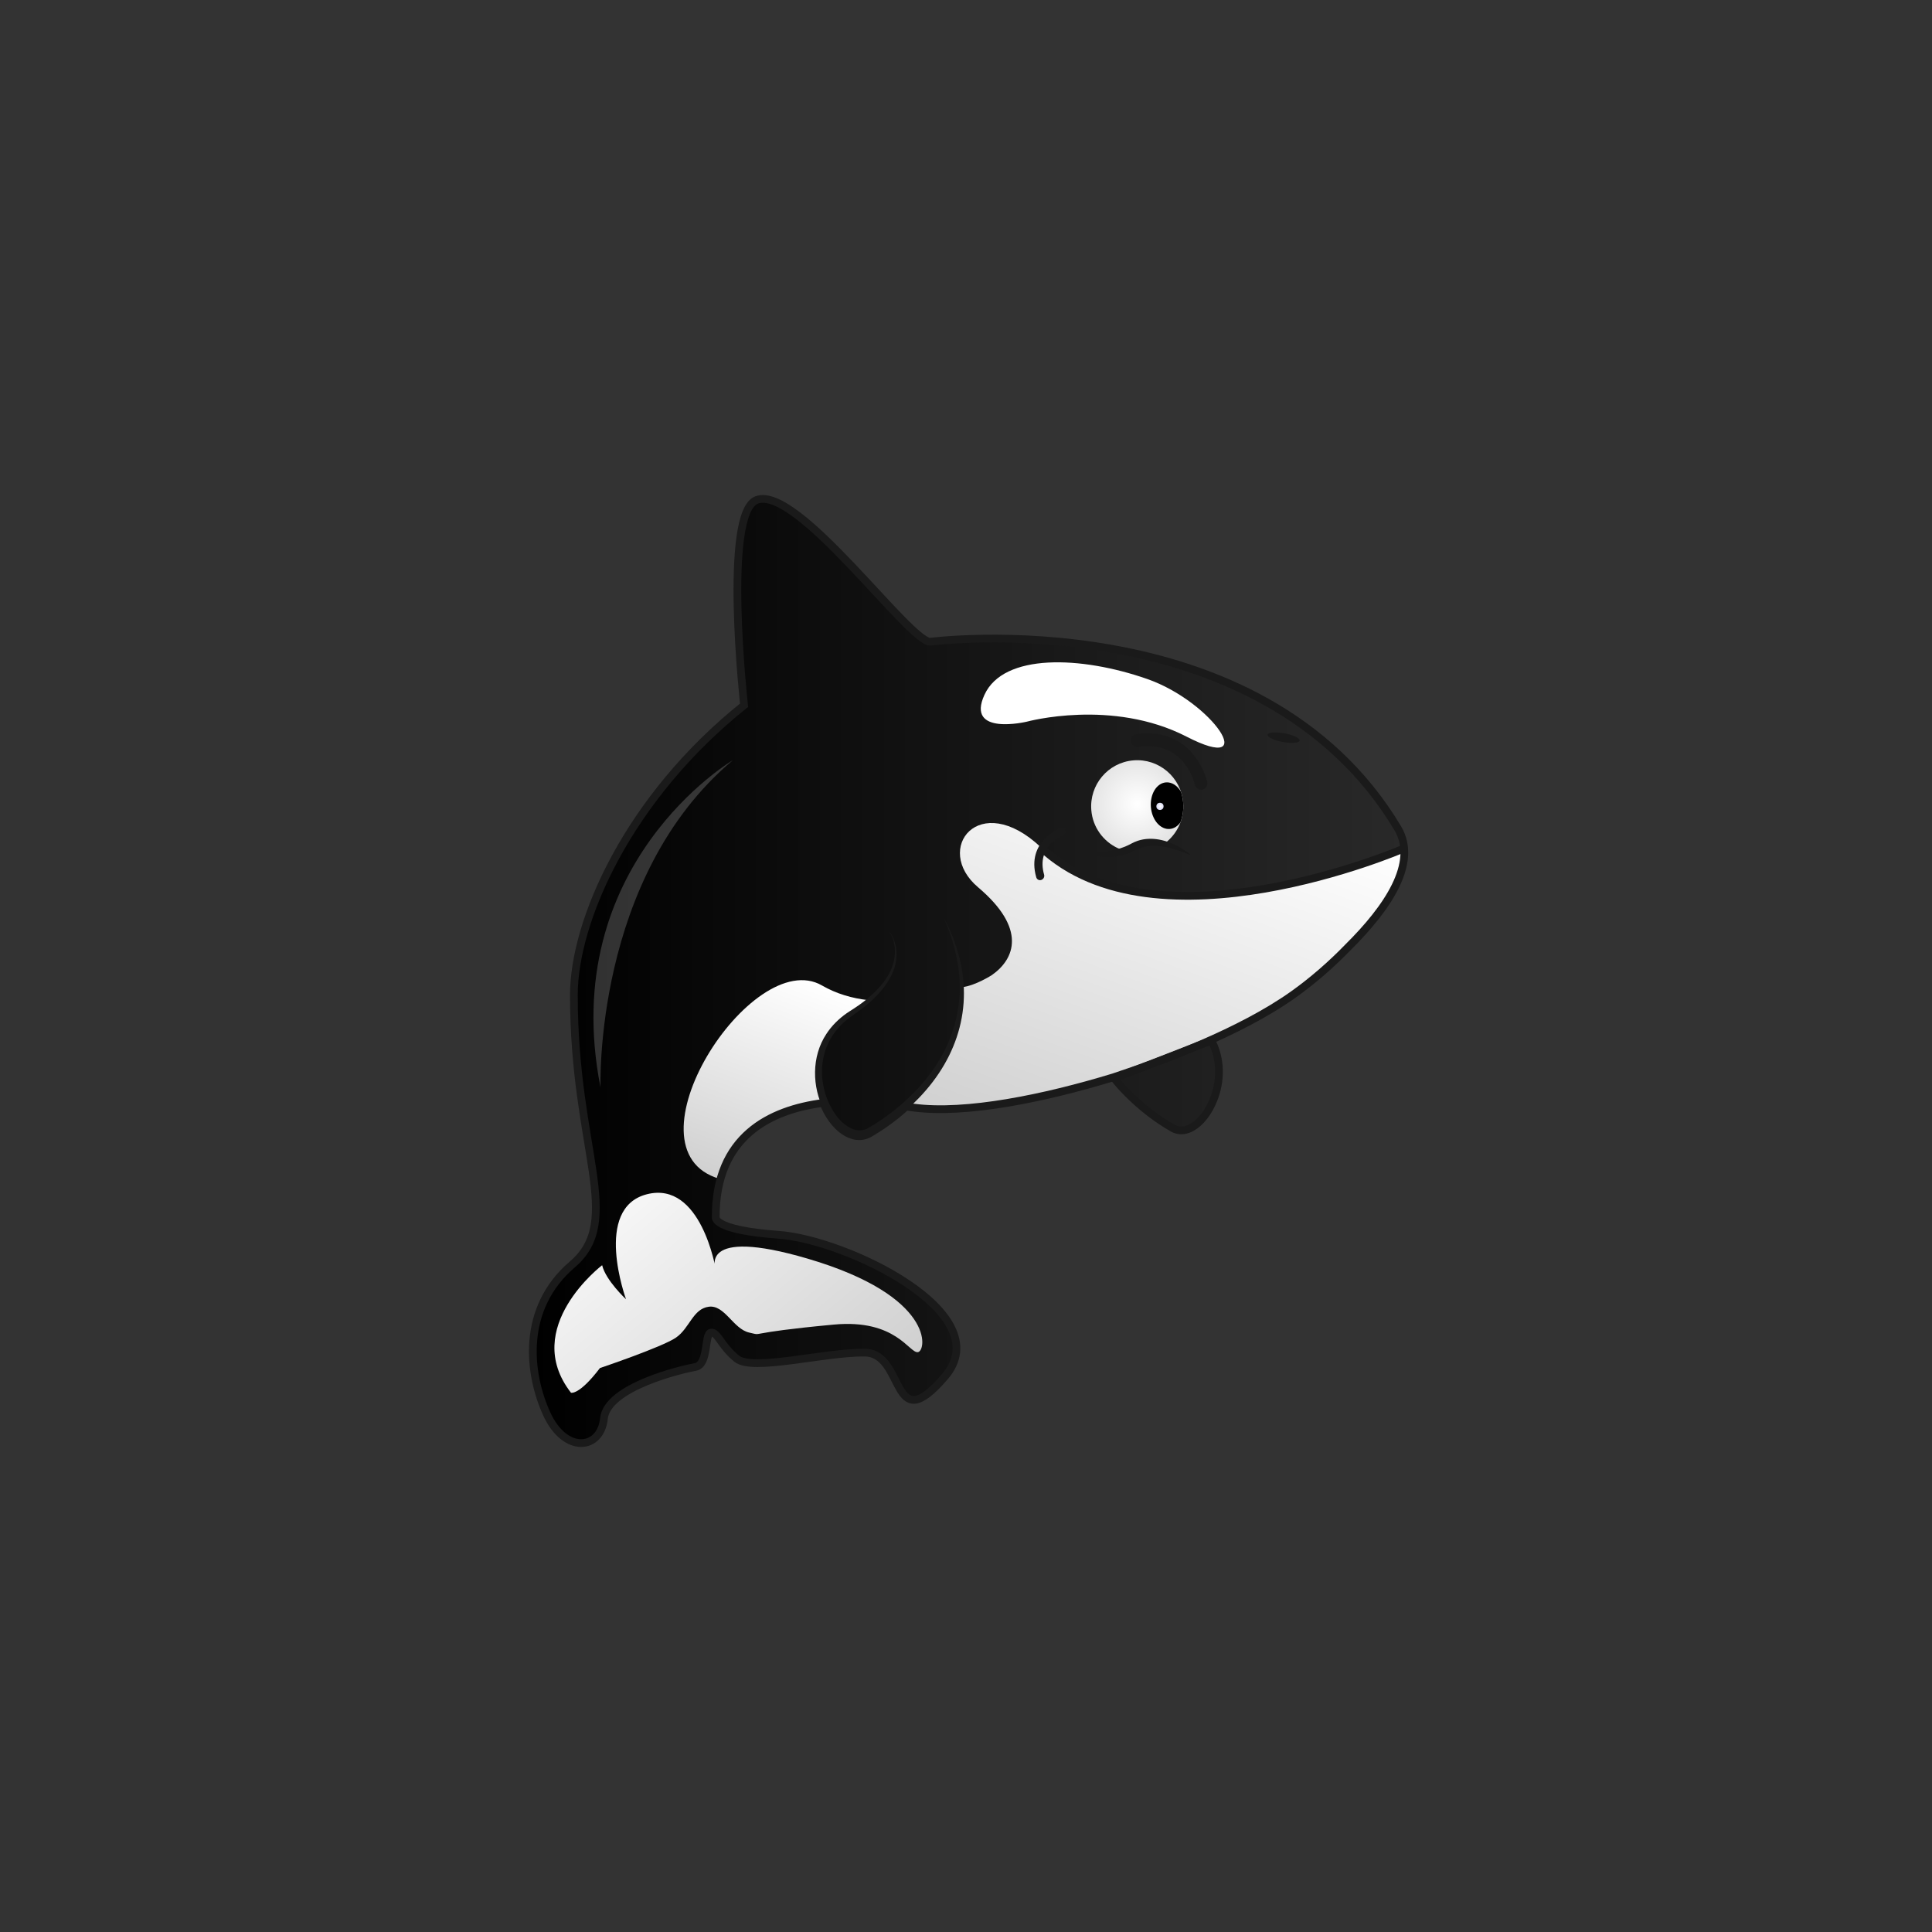 <?xml version="1.0" encoding="utf-8"?>
<!-- Generator: Adobe Illustrator 26.0.2, SVG Export Plug-In . SVG Version: 6.00 Build 0)  -->
<svg version="1.0" xmlns="http://www.w3.org/2000/svg" xmlns:xlink="http://www.w3.org/1999/xlink" x="0px" y="0px"
	 viewBox="0 0 3000 3000" enable-background="new 0 0 3000 3000" xml:space="preserve">
<rect x="0" y="0" width="3000" height="3000" fill="#333333" stroke="none"/>
<g id="Layer_15">
	<g id="Layer_1:_Background" display="none">
		<g id="Background1" display="inline">
			<rect x="0" fill="#F3D191" stroke="#FF2600" stroke-miterlimit="10" width="3000" height="3000"/>
		</g>
		<rect id="Background2" x="0" fill="#E00000" width="3000" height="3000"/>
		<rect id="Background3" x="0" fill="#EF8FD9" width="3000" height="3000"/>
		<rect id="Background7" x="0" fill="#FFFFFF" width="3000" height="3000"/>
		<ellipse display="inline" opacity="0.2" cx="1501.4" cy="2466.3" rx="390.6" ry="51.9"/>
	</g>
	<g id="Layer_2:_Body_00000084495513132028315430000017064051223881287080_">
		<linearGradient id="SVGID_1_" gradientUnits="userSpaceOnUse" x1="2181.243" y1="1507.705" x2="827.371" y2="1507.705">
			<stop  offset="0" style="stop-color:#292929"/>
			<stop  offset="1" style="stop-color:#000000"/>
		</linearGradient>
		<path fill="url(#SVGID_1_)" d="M2170.4,1286.1c-212.8-356.5-726.1-289.6-726.1-289.6c-33.9-1.1-205.9-243.7-269.3-220.2
			c-53,19.6-19.6,318.8-19.6,318.8c-179.8,143.8-264.3,334.6-264.3,450.1c0,239.7,78.3,349.3-2.3,418.1s-68.2,170.5-39.7,232.5
			c28.5,62,83.7,55.8,88.7,6.8c5-49,120.9-76.3,142-80c21.1-3.7,13.6-52.1,24.2-53.3c10.5-1.2,14.9,19.8,39.7,40.3
			c24.8,20.5,135.2-9.9,199-9.3c63.9,0.6,39.7,136.4,124.6,37.2c84.9-99.2-154.4-212.6-257.9-220.1c-103.5-7.4-98-27.3-98-27.3
			c-0.4-125.1,83.8-166.8,167.1-177.5c14.7,37.5,45.7,62.2,72,47.2c15.2-8.7,37.2-23.4,59.4-44c19,2.9,30.8,5.7,30.8,5.7l176-32.8
			l103.1-28.6c8.9,12.9,19.2,25.2,30.7,36.7c21.2,21.4,45.2,40.3,71.3,55.2c8.1,4.5,17.6,4.2,26.3,0.1c17.3-8.4,29.1-26.3,36.3-43.9
			c12-29.4,12-64.1-3.1-92.4c-0.1-0.1-0.2-0.3-0.2-0.4l63.1-45.1C1943.8,1570.2,2240.9,1404.1,2170.4,1286.1z"/>
		
			<linearGradient id="SVGID_00000129911366971796301960000002638880728815732119_" gradientUnits="userSpaceOnUse" x1="2181.243" y1="1507.705" x2="827.371" y2="1507.705">
			<stop  offset="0" style="stop-color:#15FF99"/>
			<stop  offset="0.118" style="stop-color:#14F691"/>
			<stop  offset="0.312" style="stop-color:#11DD7D"/>
			<stop  offset="0.556" style="stop-color:#0BB65B"/>
			<stop  offset="0.84" style="stop-color:#047F2C"/>
			<stop  offset="0.998" style="stop-color:#005D10"/>
		</linearGradient>
		<path display="none" fill="url(#SVGID_00000129911366971796301960000002638880728815732119_)" d="M2170.4,1286.1
			c-212.8-356.5-726.1-289.6-726.1-289.6c-33.9-1.1-205.9-243.7-269.3-220.2c-53,19.6-19.6,318.8-19.6,318.8
			c-179.8,143.8-264.3,334.6-264.3,450.1c0,239.7,78.3,349.3-2.3,418.1s-68.2,170.5-39.7,232.5c28.5,62,83.7,55.8,88.7,6.8
			c5-49,120.9-76.3,142-80c21.1-3.7,13.6-52.1,24.2-53.3c10.5-1.2,14.9,19.8,39.7,40.3c24.8,20.5,135.2-9.9,199-9.3
			c63.9,0.6,39.7,136.4,124.6,37.2c84.9-99.2-154.4-212.6-257.9-220.1c-103.5-7.4-98-27.3-98-27.3
			c-0.4-125.1,83.8-166.8,167.1-177.5c14.7,37.5,45.7,62.2,72,47.2c15.2-8.7,37.2-23.4,59.4-44c19,2.9,30.8,5.7,30.8,5.7l176-32.8
			l103.1-28.6c8.9,12.9,19.2,25.2,30.7,36.7c21.2,21.4,45.2,40.3,71.3,55.2c8.1,4.5,17.6,4.2,26.3,0.1c17.3-8.4,29.1-26.3,36.3-43.9
			c12-29.4,12-64.1-3.1-92.4c-0.1-0.1-0.2-0.3-0.2-0.4l63.1-45.1C1943.8,1570.2,2240.9,1404.1,2170.4,1286.1z"/>
		
			<linearGradient id="SVGID_00000105428391904003349490000000335752982380339110_" gradientUnits="userSpaceOnUse" x1="2181.243" y1="1503.705" x2="827.371" y2="1503.705">
			<stop  offset="2.917416e-03" style="stop-color:#15B3FF"/>
			<stop  offset="9.338862e-02" style="stop-color:#12ABFB"/>
			<stop  offset="0.412" style="stop-color:#0896F1"/>
			<stop  offset="0.719" style="stop-color:#0288EB"/>
			<stop  offset="1" style="stop-color:#0084E9"/>
		</linearGradient>
		<path display="none" fill="url(#SVGID_00000105428391904003349490000000335752982380339110_)" d="M2170.4,1282.1
			c-212.8-356.5-726.1-289.6-726.1-289.6c-33.9-1.1-205.9-243.7-269.3-220.2c-53,19.6-19.6,318.8-19.6,318.8
			c-179.8,143.8-264.3,334.6-264.3,450.1c0,239.7,78.3,349.3-2.3,418.1s-68.2,170.5-39.7,232.5c28.5,62,83.7,55.8,88.7,6.8
			c5-49,120.9-76.3,142-80c21.1-3.7,13.6-52.1,24.2-53.3c10.5-1.2,14.9,19.8,39.7,40.3c24.8,20.5,135.2-9.9,199-9.3
			c63.9,0.6,39.7,136.4,124.6,37.2c84.9-99.2-154.4-212.6-257.9-220.1c-103.5-7.4-98-27.3-98-27.3
			c-0.4-125.1,83.8-166.8,167.1-177.5c14.7,37.5,45.7,62.2,72,47.2c15.2-8.7,37.2-23.4,59.4-44c19,2.9,30.8,5.7,30.8,5.7l176-32.8
			l103.1-28.6c8.9,12.9,19.2,25.2,30.7,36.7c21.2,21.4,45.2,40.3,71.3,55.2c8.1,4.5,17.6,4.2,26.3,0.1c17.3-8.4,29.1-26.3,36.3-43.9
			c12-29.4,12-64.1-3.1-92.4c-0.1-0.1-0.2-0.3-0.2-0.4l63.1-45.1C1943.8,1566.2,2240.9,1400.1,2170.4,1282.1z"/>
		
			<linearGradient id="SVGID_00000151531985910337289200000000069671684701392002_" gradientUnits="userSpaceOnUse" x1="897.963" y1="1482.045" x2="2116.946" y2="1696.985">
			<stop  offset="0" style="stop-color:#FCB321"/>
			<stop  offset="0.21" style="stop-color:#FEC60F"/>
			<stop  offset="0.428" style="stop-color:#FFD304"/>
			<stop  offset="0.638" style="stop-color:#FFD700"/>
			<stop  offset="0.715" style="stop-color:#FEE02A"/>
			<stop  offset="0.852" style="stop-color:#FCEE70"/>
			<stop  offset="0.95" style="stop-color:#FBF89B"/>
			<stop  offset="1" style="stop-color:#FBFBAC"/>
		</linearGradient>
		<path display="none" fill="url(#SVGID_00000151531985910337289200000000069671684701392002_)" d="M2170.4,1286.1
			c-212.8-356.5-726.1-289.6-726.1-289.6c-33.9-1.1-205.9-243.7-269.3-220.2c-53,19.6-19.6,318.8-19.6,318.8
			c-179.8,143.8-264.3,334.6-264.3,450.1c0,239.7,78.3,349.3-2.3,418.1s-68.2,170.5-39.7,232.5c28.5,62,83.7,55.8,88.7,6.8
			c5-49,120.9-76.3,142-80c21.1-3.7,13.6-52.1,24.2-53.3c10.5-1.2,14.9,19.8,39.7,40.3c24.8,20.5,135.2-9.9,199-9.3
			c63.9,0.6,39.7,136.4,124.6,37.2c84.9-99.2-154.4-212.6-257.9-220.1c-103.5-7.4-98-27.3-98-27.3
			c-0.4-125.1,83.8-166.8,167.1-177.5c14.7,37.5,45.7,62.2,72,47.2c15.2-8.7,37.2-23.4,59.4-44c19,2.9,30.8,5.7,30.8,5.7l176-32.8
			l103.1-28.6c8.9,12.9,19.2,25.2,30.7,36.7c21.2,21.4,45.2,40.3,71.3,55.2c8.1,4.5,17.6,4.2,26.3,0.1c17.3-8.4,29.1-26.3,36.3-43.9
			c12-29.4,12-64.1-3.1-92.4c-0.1-0.1-0.2-0.3-0.2-0.4l63.1-45.1C1943.8,1570.2,2240.9,1404.1,2170.4,1286.1z"/>
		
			<linearGradient id="SVGID_00000066490949004494721350000000775521788052410042_" gradientUnits="userSpaceOnUse" x1="2181.243" y1="1507.705" x2="827.371" y2="1507.705">
			<stop  offset="4.863436e-04" style="stop-color:#00FF00"/>
			<stop  offset="6.615023e-02" style="stop-color:#00FF43"/>
			<stop  offset="0.15" style="stop-color:#00FF93"/>
			<stop  offset="0.22" style="stop-color:#00FFCD"/>
			<stop  offset="0.271" style="stop-color:#00FFF1"/>
			<stop  offset="0.298" style="stop-color:#00FFFF"/>
			<stop  offset="0.334" style="stop-color:#09F6FF"/>
			<stop  offset="0.393" style="stop-color:#21DEFF"/>
			<stop  offset="0.466" style="stop-color:#48B7FF"/>
			<stop  offset="0.552" style="stop-color:#7E81FF"/>
			<stop  offset="0.647" style="stop-color:#C23DFF"/>
			<stop  offset="0.725" style="stop-color:#FF00FF"/>
			<stop  offset="0.736" style="stop-color:#FF0BF4"/>
			<stop  offset="0.834" style="stop-color:#FE6B9B"/>
			<stop  offset="0.914" style="stop-color:#FDB259"/>
			<stop  offset="0.971" style="stop-color:#FCDD31"/>
			<stop  offset="1" style="stop-color:#FCEE21"/>
		</linearGradient>
		<path display="none" fill="url(#SVGID_00000066490949004494721350000000775521788052410042_)" d="M2170.4,1286.1
			c-212.8-356.5-726.1-289.6-726.1-289.6c-33.9-1.1-205.9-243.7-269.3-220.2c-53,19.6-19.6,318.8-19.6,318.8
			c-179.8,143.8-264.3,334.6-264.3,450.1c0,239.7,78.3,349.3-2.3,418.1s-68.2,170.5-39.7,232.5c28.5,62,83.7,55.8,88.7,6.8
			c5-49,120.9-76.3,142-80c21.1-3.7,13.6-52.1,24.2-53.3c10.5-1.2,14.9,19.8,39.7,40.3c24.8,20.5,135.2-9.9,199-9.3
			c63.9,0.6,39.7,136.4,124.6,37.2c84.9-99.2-154.4-212.6-257.9-220.1c-103.5-7.4-98-27.3-98-27.3
			c-0.4-125.1,83.8-166.8,167.1-177.5c14.7,37.5,45.7,62.2,72,47.2c15.2-8.7,37.2-23.4,59.4-44c19,2.9,30.8,5.7,30.8,5.7l176-32.8
			l103.1-28.6c8.9,12.9,19.2,25.2,30.7,36.7c21.2,21.4,45.2,40.3,71.3,55.2c8.1,4.5,17.6,4.2,26.3,0.1c17.3-8.4,29.1-26.3,36.3-43.9
			c12-29.4,12-64.1-3.1-92.4c-0.1-0.1-0.2-0.3-0.2-0.4l63.1-45.1C1943.8,1570.2,2240.9,1404.1,2170.4,1286.1z"/>
		
			<linearGradient id="SVGID_00000003817095750144995340000014306419802183831485_" gradientUnits="userSpaceOnUse" x1="1333.303" y1="747.994" x2="1579.732" y2="2145.566">
			<stop  offset="2.431072e-03" style="stop-color:#FFFFFF"/>
			<stop  offset="2.761037e-02" style="stop-color:#FDFDFD"/>
			<stop  offset="0.661" style="stop-color:#DADADA"/>
			<stop  offset="1" style="stop-color:#CCCCCC"/>
		</linearGradient>
		<path display="none" fill="url(#SVGID_00000003817095750144995340000014306419802183831485_)" d="M2170.4,1286.1
			c-212.8-356.5-726.1-289.6-726.1-289.6c-33.9-1.1-205.9-243.7-269.3-220.2c-53,19.6-19.6,318.8-19.6,318.8
			c-179.8,143.8-264.3,334.6-264.3,450.1c0,239.7,78.3,349.3-2.3,418.1s-68.2,170.5-39.7,232.5c28.5,62,83.7,55.8,88.7,6.8
			c5-49,120.9-76.3,142-80c21.1-3.7,13.6-52.1,24.2-53.3c10.5-1.2,14.9,19.8,39.7,40.3c24.8,20.5,135.2-9.9,199-9.3
			c63.9,0.6,39.7,136.4,124.6,37.2c84.9-99.2-154.4-212.6-257.9-220.1c-103.5-7.4-98-27.3-98-27.3
			c-0.4-125.1,83.8-166.8,167.1-177.5c14.7,37.5,45.7,62.2,72,47.2c15.2-8.7,37.2-23.4,59.4-44c19,2.9,30.8,5.7,30.8,5.7l176-32.8
			l103.1-28.6c8.9,12.9,19.2,25.2,30.7,36.7c21.2,21.4,45.2,40.3,71.3,55.2c8.1,4.5,17.6,4.2,26.3,0.1c17.3-8.4,29.1-26.3,36.3-43.9
			c12-29.4,12-64.1-3.1-92.4c-0.1-0.1-0.2-0.3-0.2-0.4l63.1-45.1C1943.8,1570.2,2240.9,1404.1,2170.4,1286.1z"/>
		
			<linearGradient id="SVGID_00000144305265937281090140000008056731111897252762_" gradientUnits="userSpaceOnUse" x1="964.185" y1="1880.051" x2="1263.296" y2="2236.518">
			<stop  offset="0" style="stop-color:#F6F6F6"/>
			<stop  offset="1" style="stop-color:#D0D0D0"/>
		</linearGradient>
		<path fill="url(#SVGID_00000144305265937281090140000008056731111897252762_)" d="M972.1,2017.5c0,0-31.5-29.3-37.1-52.9
			c0,0-127.1,96.8-48.4,198c0,0,12.4,4.5,45-38.3c0,0,96.8-32.6,118.1-47.3s26.1-44.6,50.8-47.9c24.8-3.4,38,34.5,62.8,40.1
			c24.8,5.6-12.3,1,131.6-12.4c96.8-9,117,45,130.5,42.8c13.5-2.2,26.6-87-171-145.1c-172.1-50.6-142.9,16.9-142.9,16.9
			s-22.5-138.4-106.9-117S972.1,2017.5,972.1,2017.5z"/>
		
			<linearGradient id="SVGID_00000107577109062605495240000017107563105053744310_" gradientUnits="userSpaceOnUse" x1="1418.857" y1="1719.828" x2="1418.857" y2="1719.828">
			<stop  offset="9.986119e-09" style="stop-color:#FFFFFF"/>
			<stop  offset="1" style="stop-color:#D0D0D0"/>
		</linearGradient>
		
			<path fill="url(#SVGID_00000107577109062605495240000017107563105053744310_)" stroke="#808080" stroke-width="10" stroke-miterlimit="10" d="
			M1418.9,1719.8"/>
		<path fill="#FFFFFF" d="M1763.6,1672.4"/>
		<path opacity="0.2" fill="#F2F2F2" d="M932.5,1688.6c0,0-11.4-326.2,205.4-508.1C1137.9,1180.5,864,1342,932.5,1688.6z"/>
	</g>
	<g id="Layer_3.1:_Belly_and_mouth">
		<g id="Happy_00000169560434602402128390000001372494850408210600_">
			
				<linearGradient id="SVGID_00000012461880454334548380000006498331429200994199_" gradientUnits="userSpaceOnUse" x1="1249.075" y1="1517.043" x2="1132.825" y2="1836.438">
				<stop  offset="9.986119e-09" style="stop-color:#FFFFFF"/>
				<stop  offset="1" style="stop-color:#D0D0D0"/>
			</linearGradient>
			<path fill="url(#SVGID_00000012461880454334548380000006498331429200994199_)" d="M1348,1553c-24.7-2.8-49.2-9.8-71.7-22.8
				c-108.9-62.9-313.4,255.2-159.2,300.2c0,0,28.8-87.8,85.3-100.2c28.3-6.2,48.7-13.2,79-16.5
				C1263.6,1653.3,1266.8,1609.1,1348,1553z"/>
			<path fill="#FFFFFF" d="M1594.5,1120.6c0,0,132.3-36.3,248.1,23.3s41.2-53.8-61.3-89.6s-222.9-40.3-252.6,24.5
				C1498.9,1143.5,1594.5,1120.6,1594.5,1120.6z"/>
			
				<linearGradient id="SVGID_00000009591386453427683970000005956222977044709526_" gradientUnits="userSpaceOnUse" x1="1878.62" y1="1208.954" x2="1659.542" y2="1810.867">
				<stop  offset="9.986119e-09" style="stop-color:#FFFFFF"/>
				<stop  offset="1" style="stop-color:#D0D0D0"/>
			</linearGradient>
			<path fill="url(#SVGID_00000009591386453427683970000005956222977044709526_)" d="M2178.5,1318.1c0,0-383.8,165.8-562.3-2.5
				c-95.7-90.3-167.8,2.7-97.4,62.2c76,64.3,56.9,111.3,21.5,136.2c0,0-25.8,16.7-46.5,18.9c3.1,109.1-89.3,185-89.3,185
				c4.7,0.6,9.5,1.2,14.4,1.8c139.2,18.2,397.9-68.4,498.5-119S2185.9,1419.5,2178.5,1318.1z"/>
			<g>
				<path fill="#1A1A1A" d="M1620.7,1363.2c0.8-1.5,1.1-3.3,0.6-5c-12.7-44.3,27.8-60,29.5-60.6c3.3-1.2,5.1-4.9,4-8.2
					c-1.1-3.3-4.7-5-8-3.8c-0.5,0.2-53.8,20.5-37.7,76.7c1,3.4,4.5,5.2,7.8,4.1C1618.6,1365.8,1619.9,1364.6,1620.7,1363.2z"/>
			</g>
			<path fill="none" stroke="#1A1A1A" stroke-width="12" stroke-miterlimit="10" d="M2178.5,1318.1c0,0-383.8,165.8-562.3-2.5"/>
		</g>
		<g id="Sad_00000056396340436962364480000003469516809485371833_" display="none">
			
				<linearGradient id="SVGID_00000031905099399312486840000018410796244510110114_" gradientUnits="userSpaceOnUse" x1="1249.075" y1="1517.043" x2="1132.825" y2="1836.438">
				<stop  offset="9.986119e-09" style="stop-color:#FFFFFF"/>
				<stop  offset="1" style="stop-color:#D0D0D0"/>
			</linearGradient>
			<path display="inline" fill="url(#SVGID_00000031905099399312486840000018410796244510110114_)" d="M1348,1553
				c-24.7-2.8-49.2-9.8-71.7-22.8c-108.9-62.9-313.4,255.2-159.2,300.2c0,0,28.8-87.8,85.3-100.2c28.3-6.2,48.7-13.2,79-16.5
				C1263.6,1653.3,1266.8,1609.1,1348,1553z"/>
			<path display="inline" fill="#FFFFFF" d="M1594.5,1120.6c0,0,132.3-36.3,248.1,23.3s41.2-53.8-61.3-89.6s-222.9-40.3-252.6,24.5
				C1498.9,1143.5,1594.5,1120.6,1594.5,1120.6z"/>
			
				<linearGradient id="SVGID_00000089558555169371495350000003492636902589162138_" gradientUnits="userSpaceOnUse" x1="1833.867" y1="1294.974" x2="1647.67" y2="1806.546">
				<stop  offset="9.986119e-09" style="stop-color:#FFFFFF"/>
				<stop  offset="1" style="stop-color:#D0D0D0"/>
			</linearGradient>
			<path display="inline" fill="url(#SVGID_00000089558555169371495350000003492636902589162138_)" d="M1632.6,1361.5
				c-97.7-261.1-206.2-36.7-135.8,22.9c76,64.3,78.8,104.7,43.4,129.7c0,0-25.8,16.7-46.5,18.9c3.1,109.1-89.3,185-89.3,185
				c4.7,0.6,9.5,1.2,14.4,1.8c139.2,18.2,397.9-68.4,498.5-119c71.9-36.1,178.2-113.3,230.3-191.4c-9.9-7.1-115.1-16-258.8-32.5
				C1726.2,1358.2,1648.1,1402.8,1632.6,1361.5z"/>
			<g display="inline">
				<path fill="#1A1A1A" d="M1597.7,1401.3c1.3,1.1,3.1,1.6,4.8,1.4c45.8-5.2,54.6,37.3,55,39.1c0.7,3.5,4,5.9,7.5,5.3
					c3.4-0.5,5.7-3.8,5-7.2c-0.1-0.6-11.4-56.5-69.4-49.9c-3.5,0.4-5.9,3.6-5.3,7.1C1595.5,1398.8,1596.4,1400.2,1597.7,1401.3z"/>
			</g>
			<path display="inline" fill="none" stroke="#1A1A1A" stroke-width="12" stroke-miterlimit="10" d="M2146.9,1408.9
				c0,0-491.7-83-506.6,0"/>
		</g>
	</g>
	<g id="Layer_4:_Outline_body">
		<path fill="none" stroke="#1A1A1A" stroke-width="12" stroke-miterlimit="10" d="M2170.4,1286.1
			c-212.8-356.5-726.1-289.6-726.1-289.6c-33.9-1.1-205.9-243.7-269.3-220.2c-53,19.6-19.6,318.8-19.6,318.8
			c-179.8,143.8-264.3,334.6-264.3,450.1c0,239.7,78.3,349.3-2.3,418.1s-68.2,170.5-39.7,232.5c28.5,62,83.7,55.8,88.7,6.8
			c5-49,120.9-76.3,142-80c21.1-3.7,13.6-52.1,24.2-53.3c10.5-1.2,14.9,19.8,39.7,40.3c24.8,20.5,135.2-9.9,199-9.3
			c63.9,0.6,39.7,136.4,124.6,37.2c84.9-99.2-154.4-212.6-257.9-220.1c-103.5-7.4-98-27.3-98-27.3
			c-0.4-125.1,83.8-166.8,167.1-177.5c14.7,37.5,45.7,62.2,72,47.2c14.5-8.4,35.3-22.2,56.5-41.4c3.9,0.5,7.9,1,11.9,1.5
			c81.1,10.6,202.8-14.4,310.1-47.1c76.2-25.3,196.4-69.8,278.6-128c30.3-21.5,59.8-47.2,85.6-73.9
			C2154.7,1410,2202.4,1339.7,2170.4,1286.1z"/>
		<path fill="none" stroke="#1A1A1A" stroke-width="12" stroke-miterlimit="10" d="M1881,1615.8c15.2,28.3,15.2,63,3.1,92.4
			c-7.2,17.6-19,35.4-36.3,43.9c-8.7,4.1-18.1,4.4-26.3-0.1c-26.2-14.9-50.2-33.8-71.3-55.2c-7.2-7.2-13.9-14.7-20-22.4L1881,1615.8
			z"/>
		<path fill="#1A1A1A" d="M1380.7,1445.8c7.6,10.1,11.4,22.9,11.5,35.5c0.2,21.6-10.7,41.7-24.4,57.7c-5.4,6.3-11.8,12.6-18,18
			c-1.7,1.4-5.7,4.8-7.3,6.1c-3.9,3-8.7,6.7-12.7,9.5c-5.8,4.2-14.4,9.9-19.5,14.9c-8.9,8.1-16.5,17.6-22.1,28.2
			c-15.2,28.3-15.2,63-3.1,92.4c7.2,17.6,19,35.4,36.3,43.9c8.7,4.1,18.1,4.4,26.3-0.1c26.2-14.9,50.2-33.8,71.3-55.2
			c57.4-57.7,83.8-133.2,65.6-213.6c-4.4-20.3-11.2-40.1-19.4-59.2c7.7,14.8,14.5,30.2,19.6,46.2c28.7,86.4,4.5,169.9-57.7,234.6
			c-21.7,22.6-46.6,42.3-73.9,57.9c-30.5,16.1-60.5-12.4-73.4-38.2c-19.2-36.6-19.8-83.9,3.3-118.8c8.3-12.8,19.3-23.6,31.7-32.3
			c3-2.2,7.5-4.8,10.6-6.9c10.1-6.5,20.5-14.3,29.3-22.5c8.9-8.2,17.3-17.6,23.6-28C1391.4,1494.7,1394.4,1467.3,1380.7,1445.8
			L1380.7,1445.8z"/>
	</g>
	<g id="Layer_5:_Eyes">
		<g id="Happy" display="none">
			
				<radialGradient id="SVGID_00000142864050993877659750000013851842844158659516_" cx="1497.753" cy="1633.922" r="25.122" gradientTransform="matrix(2.768 -0.234 0.234 2.768 -2762.11 -2924.014)" gradientUnits="userSpaceOnUse">
				<stop  offset="0" style="stop-color:#FFFFFF"/>
				<stop  offset="0.999" style="stop-color:#E5E5E5"/>
			</radialGradient>
			<path display="inline" fill="url(#SVGID_00000142864050993877659750000013851842844158659516_)" d="M1837.2,1246.1
				c2.2,25.6-9.4,49.1-28.5,63.4c-10.4,7.7-18.9-0.8-32.7,0.4c-12.8,1.1-29.2,12.3-40.1,7.2c-22.6-10.5-39.1-32.4-41.3-59
				c-3.3-39.4,25.9-74.1,65.3-77.4C1799.2,1177.4,1833.9,1206.7,1837.2,1246.1z"/>
			<path display="inline" d="M1833.7,1229.2c-5.5-9.3-14.1-15.1-23.3-14.3c-14.5,1.2-24.9,18.4-23.3,38.4
				c1.7,20,14.8,35.2,29.4,33.9c6.6-0.6,12.3-4.4,16.5-10.3c3.6-9.6,5.1-20.1,4.2-30.9C1836.7,1240.2,1835.5,1234.6,1833.7,1229.2z"
				/>
			
				<radialGradient id="SVGID_00000121250485277431730110000017045378715629552564_" cx="1510.43" cy="1636.339" r="2.028" gradientTransform="matrix(2.768 -0.234 0.234 2.768 -2762.11 -2924.014)" gradientUnits="userSpaceOnUse">
				<stop  offset="0" style="stop-color:#FFFFFF"/>
				<stop  offset="1" style="stop-color:#D5D7F0"/>
			</radialGradient>
			
				<circle display="inline" fill="url(#SVGID_00000121250485277431730110000017045378715629552564_)" cx="1801.2" cy="1252.1" r="5.6"/>
			<g display="inline">
				<path fill="#1A1A1A" d="M1686,1324c21.3,0.4,41.6-1.5,61-9.4c6.7-2.6,12.7-6.8,19.6-9c21.9-7.3,45.9-1,65.3,10.1
					c6.3,3.6,12.3,7.7,17.7,12.6c-13.2-5.8-26.5-10.5-40-13.1c-15.9-3-31.8-2.8-45.6,4.4c-4.1,2.2-8.3,4.3-12.7,5.9
					C1730.4,1333.1,1706.4,1332.8,1686,1324L1686,1324z"/>
			</g>
		</g>
		<g id="Sad" display="none">
			<path display="inline" fill="#1A1A1A" d="M1793.3,1107c-2.6,0.5-5.1,1.9-6.7,4.2c-41.2,59.4-99.8,26.1-102.3,24.7
				c-4.7-2.8-11-1.3-13.9,3.3c-2.9,4.6-1.5,10.6,3.2,13.4c0.8,0.5,77.5,44.6,129.8-30.7c3.1-4.5,1.9-10.6-2.7-13.6
				C1798.5,1107,1795.8,1106.5,1793.3,1107z"/>
			
				<radialGradient id="SVGID_00000027565361129221196510000001743413160347957687_" cx="1497.753" cy="1633.922" r="25.122" gradientTransform="matrix(2.768 -0.234 0.234 2.768 -2762.11 -2924.014)" gradientUnits="userSpaceOnUse">
				<stop  offset="0" style="stop-color:#FFFFFF"/>
				<stop  offset="0.999" style="stop-color:#E5E5E5"/>
			</radialGradient>
			<path display="inline" fill="url(#SVGID_00000027565361129221196510000001743413160347957687_)" d="M1837.2,1246.1
				c2.2,25.6-9.4,49.1-28.5,63.4c-10.4,7.7-18.9-0.8-32.7,0.4c-12.8,1.1-29.2,12.3-40.1,7.2c-22.6-10.5-39.1-32.4-41.3-59
				c-3.3-39.4,25.9-74.1,65.3-77.4C1799.2,1177.4,1833.9,1206.7,1837.2,1246.1z"/>
			<path display="inline" d="M1833.7,1229.2c-5.5-9.3-14.1-15.1-23.3-14.3c-14.5,1.2-24.9,18.4-23.3,38.4
				c1.7,20,14.8,35.2,29.4,33.9c6.6-0.6,12.3-4.4,16.5-10.3c3.6-9.6,5.1-20.1,4.2-30.9C1836.7,1240.2,1835.5,1234.6,1833.7,1229.2z"
				/>
			
				<radialGradient id="SVGID_00000029042310480622415570000017422700483710201788_" cx="1510.43" cy="1636.339" r="2.028" gradientTransform="matrix(2.768 -0.234 0.234 2.768 -2762.11 -2924.014)" gradientUnits="userSpaceOnUse">
				<stop  offset="0" style="stop-color:#FFFFFF"/>
				<stop  offset="1" style="stop-color:#D5D7F0"/>
			</radialGradient>
			
				<circle display="inline" fill="url(#SVGID_00000029042310480622415570000017422700483710201788_)" cx="1801.2" cy="1252.1" r="5.6"/>
			<g display="inline">
				<path fill="#1A1A1A" d="M1686,1324c21.3,0.4,41.6-1.5,61-9.4c6.7-2.6,12.7-6.8,19.6-9c21.9-7.3,45.9-1,65.3,10.1
					c6.3,3.6,12.3,7.7,17.7,12.6c-13.2-5.8-26.5-10.5-40-13.1c-15.9-3-31.8-2.8-45.6,4.4c-4.1,2.2-8.3,4.3-12.7,5.9
					C1730.4,1333.1,1706.4,1332.8,1686,1324L1686,1324z"/>
			</g>
		</g>
		<g id="Angry">
			
				<radialGradient id="SVGID_00000020366903492092664590000002690068729276176822_" cx="1497.753" cy="1633.922" r="25.122" gradientTransform="matrix(2.768 -0.234 0.234 2.768 -2762.11 -2924.014)" gradientUnits="userSpaceOnUse">
				<stop  offset="0" style="stop-color:#FFFFFF"/>
				<stop  offset="0.999" style="stop-color:#E5E5E5"/>
			</radialGradient>
			<path fill="url(#SVGID_00000020366903492092664590000002690068729276176822_)" d="M1837.2,1246.1c2.2,25.6-9.4,49.1-28.5,63.4
				c-10.4,7.7-18.9-0.8-32.7,0.4c-12.8,1.1-29.2,12.3-40.1,7.2c-22.6-10.5-39.1-32.4-41.3-59c-3.3-39.4,25.9-74.1,65.3-77.4
				C1799.2,1177.4,1833.9,1206.7,1837.2,1246.1z"/>
			<path d="M1833.7,1229.2c-5.5-9.3-14.1-15.1-23.3-14.3c-14.5,1.2-24.9,18.4-23.3,38.4c1.7,20,14.8,35.2,29.4,33.9
				c6.6-0.6,12.3-4.4,16.5-10.3c3.6-9.6,5.1-20.1,4.2-30.9C1836.7,1240.2,1835.5,1234.6,1833.7,1229.2z"/>
			
				<radialGradient id="SVGID_00000160878905522535442570000014512199375581669516_" cx="1510.43" cy="1636.339" r="2.028" gradientTransform="matrix(2.768 -0.234 0.234 2.768 -2762.11 -2924.014)" gradientUnits="userSpaceOnUse">
				<stop  offset="0" style="stop-color:#FFFFFF"/>
				<stop  offset="1" style="stop-color:#D5D7F0"/>
			</radialGradient>
			<circle fill="url(#SVGID_00000160878905522535442570000014512199375581669516_)" cx="1801.2" cy="1252.1" r="5.6"/>
			<g>
				<path fill="#1A1A1A" d="M1686,1324c21.3,0.4,41.6-1.5,61-9.4c6.7-2.6,12.7-6.8,19.6-9c21.9-7.3,45.9-1,65.3,10.1
					c6.3,3.6,12.3,7.7,17.7,12.6c-13.2-5.8-26.5-10.5-40-13.1c-15.9-3-31.8-2.8-45.6,4.4c-4.1,2.2-8.3,4.3-12.7,5.9
					C1730.4,1333.1,1706.4,1332.8,1686,1324L1686,1324z"/>
			</g>
			<path fill="#1A1A1A" d="M1760,1157.6c2.1,1.6,4.8,2.4,7.6,2c71.6-10,86.9,55.6,87.5,58.4c1.2,5.4,6.5,9,11.9,8
				c5.4-1,8.8-6.1,7.7-11.5c-0.2-0.9-19.7-87.2-110.5-74.6c-5.4,0.8-9.1,5.8-8.1,11.2C1756.5,1153.9,1757.9,1156.1,1760,1157.6z"/>
		</g>
		<g id="Eye_Poppin" display="none">
			
				<radialGradient id="SVGID_00000159433993962023719420000017697021446958678412_" cx="1497.753" cy="1633.922" r="25.122" gradientTransform="matrix(2.768 -0.234 0.234 2.768 -2762.11 -2924.014)" gradientUnits="userSpaceOnUse">
				<stop  offset="0" style="stop-color:#FFFFFF"/>
				<stop  offset="0.999" style="stop-color:#E5E5E5"/>
			</radialGradient>
			<path display="inline" fill="url(#SVGID_00000159433993962023719420000017697021446958678412_)" d="M1837.2,1246.1
				c2.2,25.6-9.4,49.1-28.5,63.4c-10.4,7.7-18.9-0.8-32.7,0.4c-12.8,1.1-29.2,12.3-40.1,7.2c-22.6-10.5-39.1-32.4-41.3-59
				c-3.3-39.4,25.9-74.1,65.3-77.4C1799.2,1177.4,1833.9,1206.7,1837.2,1246.1z"/>
			<g display="inline">
				<path fill="#1A1A1A" d="M1686,1324c21.3,0.4,41.6-1.5,61-9.4c6.7-2.6,12.7-6.8,19.6-9c21.9-7.3,45.9-1,65.3,10.1
					c6.3,3.6,12.3,7.7,17.7,12.6c-13.2-5.8-26.5-10.5-40-13.1c-15.9-3-31.8-2.8-45.6,4.4c-4.1,2.2-8.3,4.3-12.7,5.9
					C1730.4,1333.1,1706.4,1332.8,1686,1324L1686,1324z"/>
			</g>
			<circle display="inline" cx="1768.8" cy="1249.6" r="36.8"/>
			<path display="inline" fill="#1A1A1A" d="M1705.5,1180.5c2.7,0.2,5.4-0.7,7.5-2.5c54.3-47.8,103.2-1.4,105.2,0.6
				c3.9,3.8,10.4,3.9,14.3,0.1c4-3.8,4-9.9,0.1-13.8c-0.6-0.6-64.5-61.9-133.3-1.4c-4.1,3.6-4.4,9.8-0.6,13.8
				C1700.6,1179.3,1703,1180.4,1705.5,1180.5z"/>
		</g>
	</g>
	<g id="Layer_6:_attributes" display="none">
	</g>
</g>
<g id="Layer_16">
	<rect id="Background7_00000145045909702565665020000000561842818309820580_" x="0" fill="none" width="3000" height="3000"/>
	
		<ellipse transform="matrix(0.18 -0.984 0.984 0.18 505.98 2900.619)" fill="#1A1A1A" cx="1993.5" cy="1146.7" rx="6.8" ry="25.3"/>
</g>
</svg>
